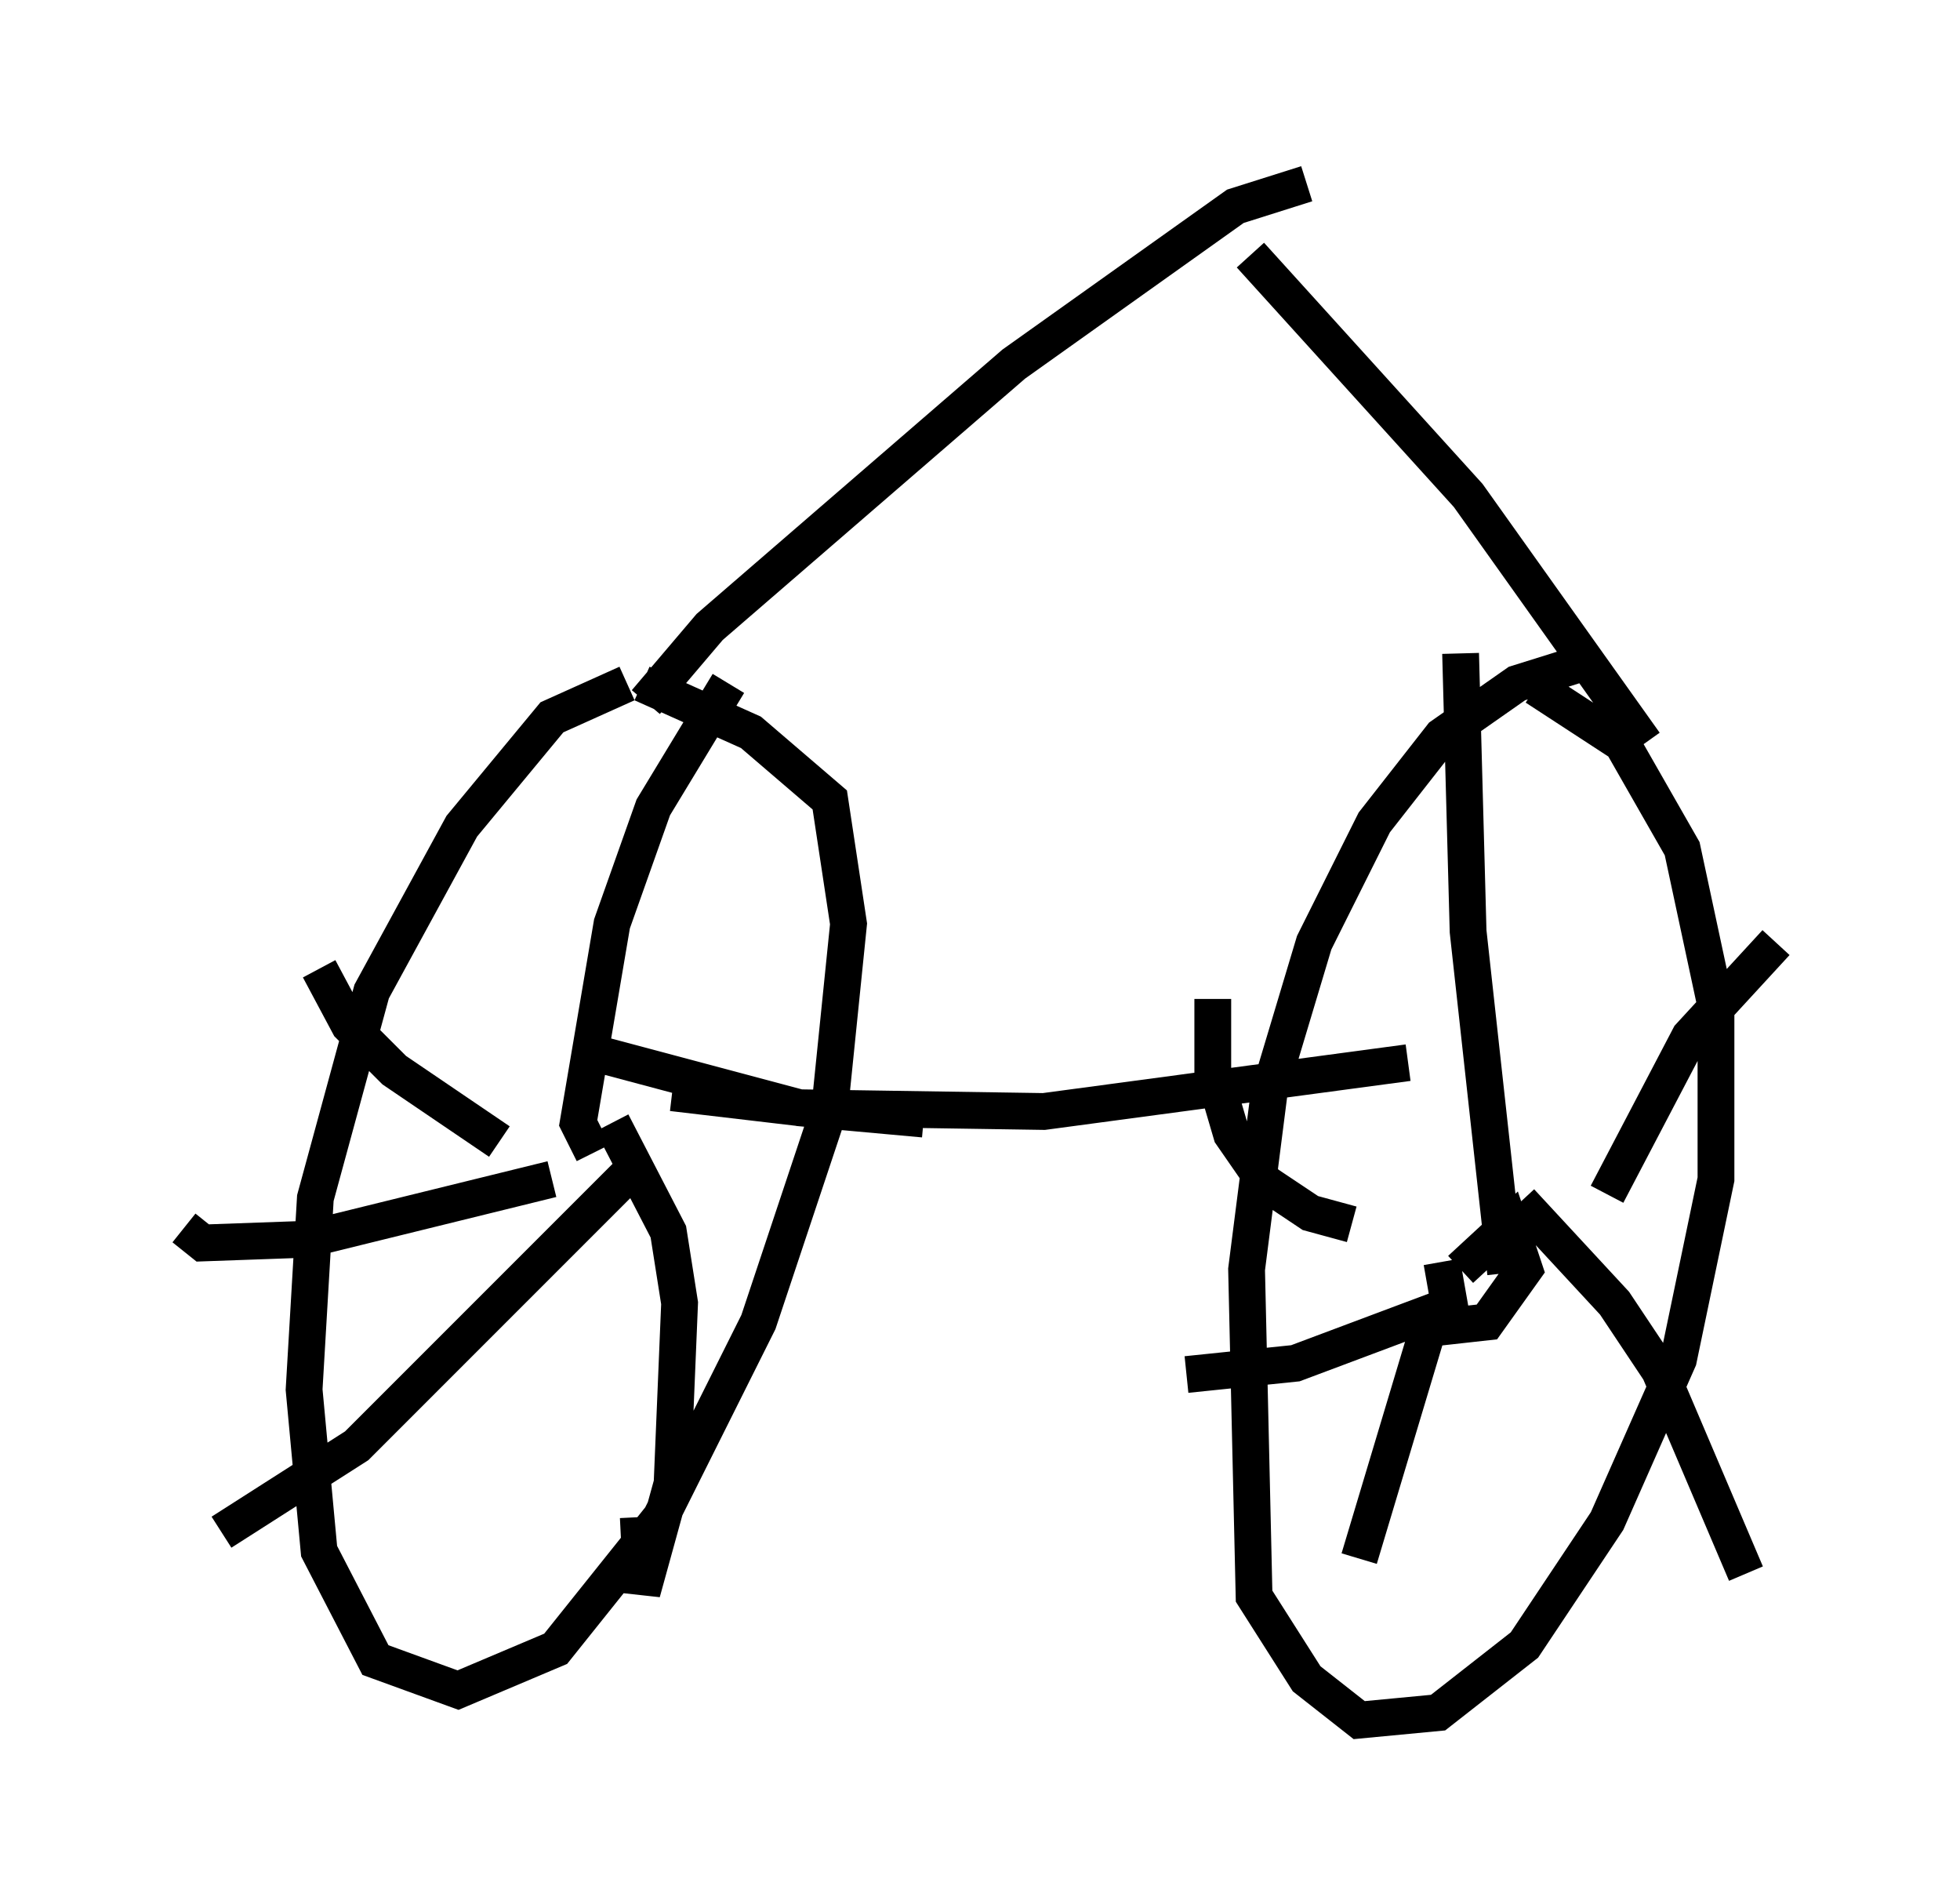 <?xml version="1.0" encoding="utf-8" ?>
<svg baseProfile="full" height="51.753" version="1.1" width="53.284" xmlns="http://www.w3.org/2000/svg" xmlns:ev="http://www.w3.org/2001/xml-events" xmlns:xlink="http://www.w3.org/1999/xlink"><defs /><rect fill="white" height="51.753" width="53.284" x="0" y="0" /><path d="M18.679, 18.679 m-1.633, -0.102 l-2.042, 0.919 -2.45, 2.96 l-2.45, 4.492 -1.531, 5.615 l-0.306, 5.206 0.408, 4.39 l1.531, 2.96 2.246, 0.817 l2.654, -1.123 2.858, -3.573 l2.654, -5.308 1.94, -5.819 l0.51, -5.002 -0.51, -3.369 l-2.144, -1.838 -2.96, -1.327 m25.419, -0.51 l-1.633, 0.51 -2.042, 1.429 l-1.838, 2.348 -1.633, 3.267 l-1.225, 4.083 -0.613, 4.798 l0.204, 8.881 1.429, 2.246 l1.429, 1.123 2.144, -0.204 l2.348, -1.838 2.246, -3.369 l1.94, -4.39 1.021, -4.9 l0.0, -4.696 -0.919, -4.288 l-1.633, -2.858 -2.348, -1.531 m-2.042, 15.823 l1.327, -1.225 0.408, 1.225 l-1.021, 1.429 -0.919, 0.102 l-0.306, -1.735 m1.735, 0.306 l-1.021, -9.29 -0.204, -7.554 m3.981, 14.7 l2.246, -4.288 2.348, -2.552 m-6.942, 7.044 l2.552, 2.756 1.225, 1.838 l2.348, 5.513 m-7.758, -7.452 l-0.919, 0.919 -1.838, 6.125 m2.348, -6.84 l-4.083, 1.531 -2.96, 0.306 m4.492, -4.083 l-1.123, -0.306 -1.225, -0.817 l-0.919, -1.327 -0.51, -1.735 l0.0, -1.94 m-16.844, 4.185 l-0.408, -0.817 0.919, -5.41 l1.123, -3.165 2.042, -3.369 m-4.185, 9.902 l6.125, 1.633 3.369, 0.306 m-8.473, 0.102 l1.531, 2.96 0.306, 1.94 l-0.204, 4.9 -0.817, 2.96 l-0.102, -2.042 m-0.102, -9.494 l-7.554, 7.554 -3.675, 2.348 m8.983, -9.596 l-6.635, 1.633 -2.858, 0.102 l-0.51, -0.408 m8.575, -2.348 l-2.858, -1.94 -1.225, -1.225 l-0.817, -1.531 m9.596, 3.369 l3.471, 0.408 6.635, 0.102 l9.902, -1.327 m-20.723, -9.8 l1.735, -2.042 8.269, -7.146 l6.023, -4.288 1.94, -0.613 m9.188, 15.211 l-4.798, -6.738 -5.921, -6.533 " fill="none" stroke="black" stroke-width="1" /></svg>